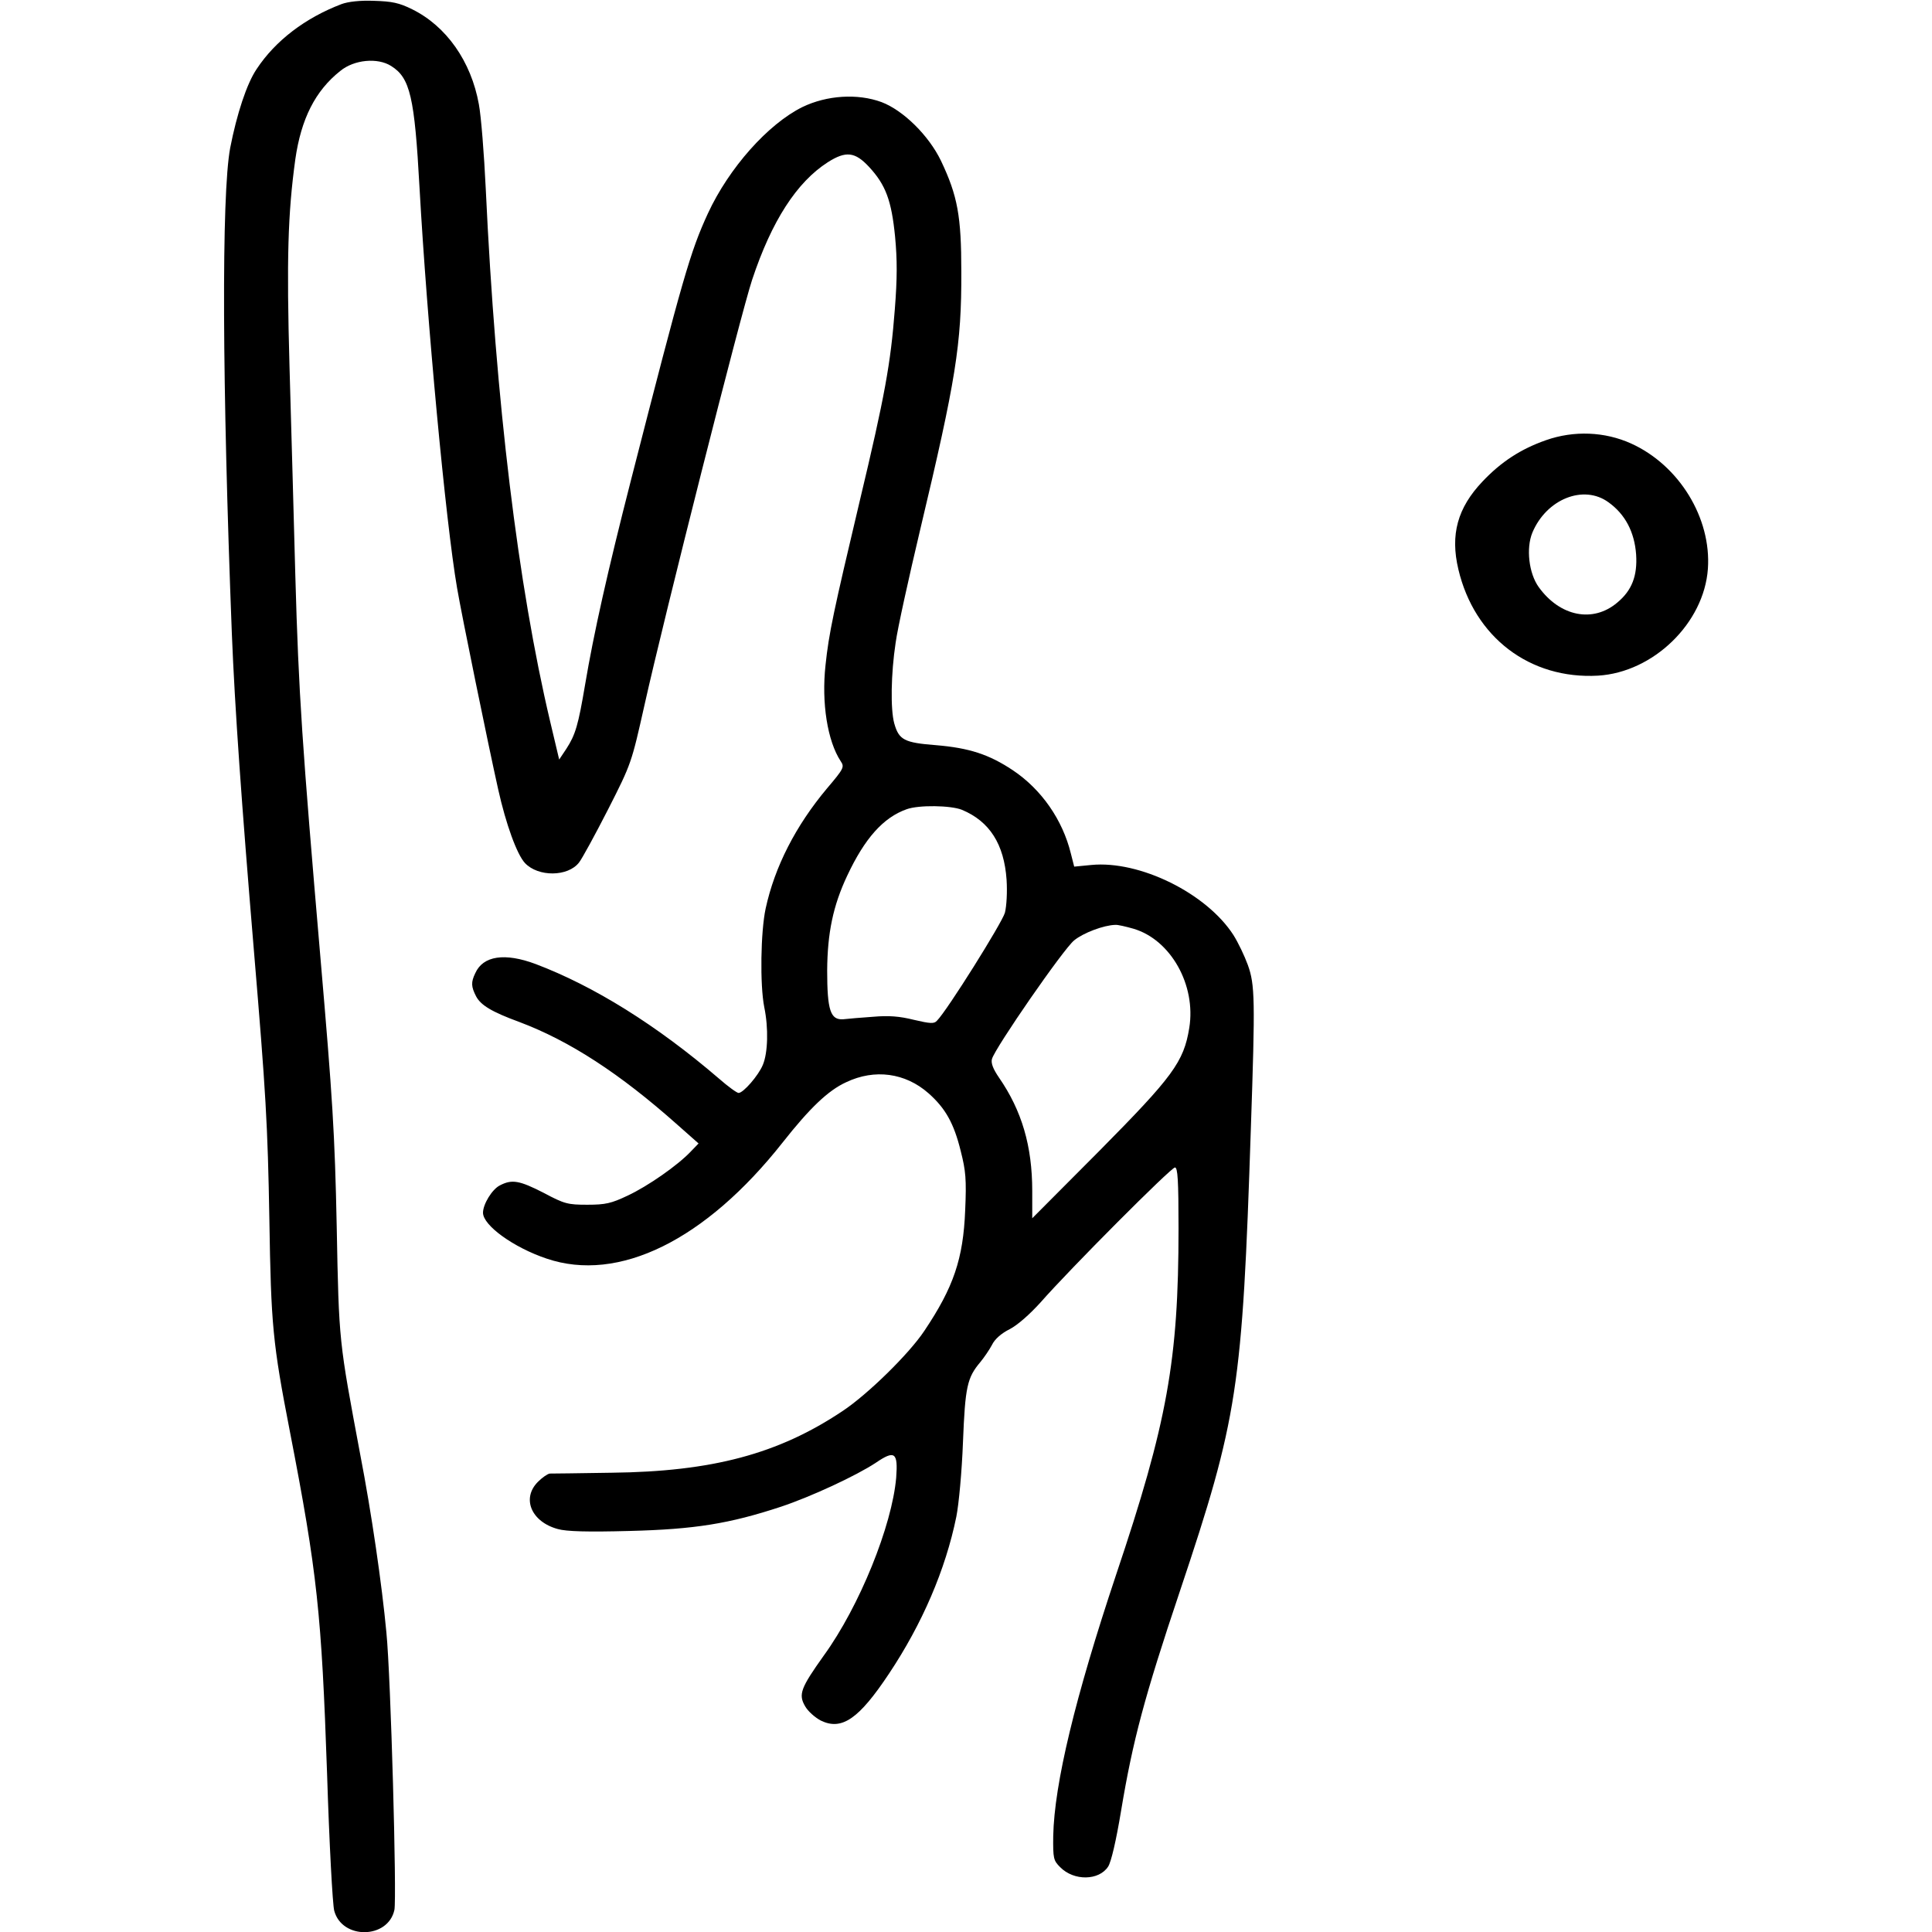 <svg height="700pt" preserveAspectRatio="xMidYMid meet" viewBox="0 0 700 700" width="700pt" xmlns="http://www.w3.org/2000/svg"><g transform="matrix(.1 0 0 -.1 0 700)"><path d="m1237 6985c-131-50-239-132-307-235-36-53-72-163-96-286-32-171-29-856 6-1759 11-273 35-611 80-1150 43-513 50-627 56-975 6-381 12-446 74-765 100-515 115-662 135-1240 8-253 20-477 26-498 28-105 195-103 218 3 9 44-13 845-29 1005-16 172-54 434-95 646-77 412-77 403-85 824-7 340-15 464-59 975-66 769-79 956-91 1385-5 198-15 538-21 755-11 393-6 556 21 753 21 146 72 248 163 320 50 41 135 49 184 18 69-43 85-112 103-441 27-484 95-1213 136-1450 16-95 113-569 149-730 28-126 68-236 97-267 48-51 156-50 196 2 11 14 58 100 105 192 85 167 85 169 132 378 72 323 350 1421 390 1541 71 214 162 354 274 426 66 42 99 38 150-17 60-65 81-121 94-252 8-85 8-151-1-265-15-195-36-312-127-693-95-401-112-480-124-595-15-137 7-275 55-348 14-21 12-26-50-99-113-135-189-283-222-435-18-84-21-276-5-357 16-77 13-166-5-209-16-39-71-102-88-102-6 0-38 23-71 52-226 194-453 335-664 415-112 42-191 30-219-33-16-33-15-49 3-84 17-32 56-56 157-93 183-69 364-187 571-371l78-69-28-29c-47-50-156-126-229-160-59-28-80-33-146-33-71 0-83 3-158 43-88 45-115 50-159 27-28-14-61-68-61-99 0-46 111-126 230-166 261-89 576 66 856 421 97 123 164 188 230 218 103 49 214 34 298-40 61-54 92-108 117-210 18-71 21-102 16-214-7-176-42-279-148-437-55-83-206-231-297-291-232-155-472-219-837-223-115-2-216-3-223-3-8-1-27-14-43-30-60-60-24-145 72-171 31-9 109-11 259-7 237 6 362 26 550 88 108 36 272 112 343 159 69 47 81 38 74-54-15-174-133-466-262-644-84-118-93-141-68-184 10-18 36-41 57-52 76-37 138 6 247 170 120 180 205 377 244 569 9 45 20 164 24 270 8 201 15 233 63 290 14 17 33 45 42 62 10 21 34 42 64 57 29 15 72 53 112 97 106 121 473 489 487 489 10 0 13-45 13-222 0-477-41-703-226-1253-149-446-224-758-228-947-1-82 1-89 25-113 50-51 141-49 174 2 11 17 29 94 47 203 42 252 84 411 213 795 210 627 226 734 257 1675 16 469 15 522-11 594-12 33-35 81-52 108-98 152-340 271-515 254l-62-6-12 47c-30 123-107 233-210 302-87 58-159 81-278 91-116 9-135 19-152 79-14 51-12 180 5 292 7 52 48 237 89 410 129 542 150 670 149 934 0 201-13 275-74 403-44 91-136 182-215 212-87 32-198 25-287-18-125-62-266-221-342-385-64-139-90-229-279-967-85-332-135-556-166-740-25-148-35-182-68-233l-26-39-33 139c-116 491-197 1156-233 1928-6 127-17 265-25 307-28 156-118 283-241 344-48 24-74 29-139 31-50 2-94-3-118-12zm2248-2919c101-42 153-125 162-253 3-45 0-96-6-120-10-36-209-354-246-391-10-12-24-11-84 3-52 13-91 16-148 11-43-3-91-7-108-9-46-3-58 32-58 177 1 135 21 234 73 344 63 134 130 210 215 240 44 16 160 14 200-2zm622-431c135-40 227-204 202-359-20-124-60-177-326-446l-243-244v99c0 163-38 291-120 410-22 32-30 53-26 68 11 40 260 400 298 430 33 27 107 55 149 56 8 1 38-6 66-14z"/><path d="m5601 5405c-91-32-162-78-230-150-90-95-117-192-87-318 58-246 259-399 506-385 200 12 384 190 398 387 13 184-104 375-278 454-95 43-207 48-309 12zm227-225c60-43 94-107 100-189 5-77-15-130-68-174-88-75-208-51-285 56-36 50-46 141-23 197 51 122 186 176 276 110z"/></g></svg>